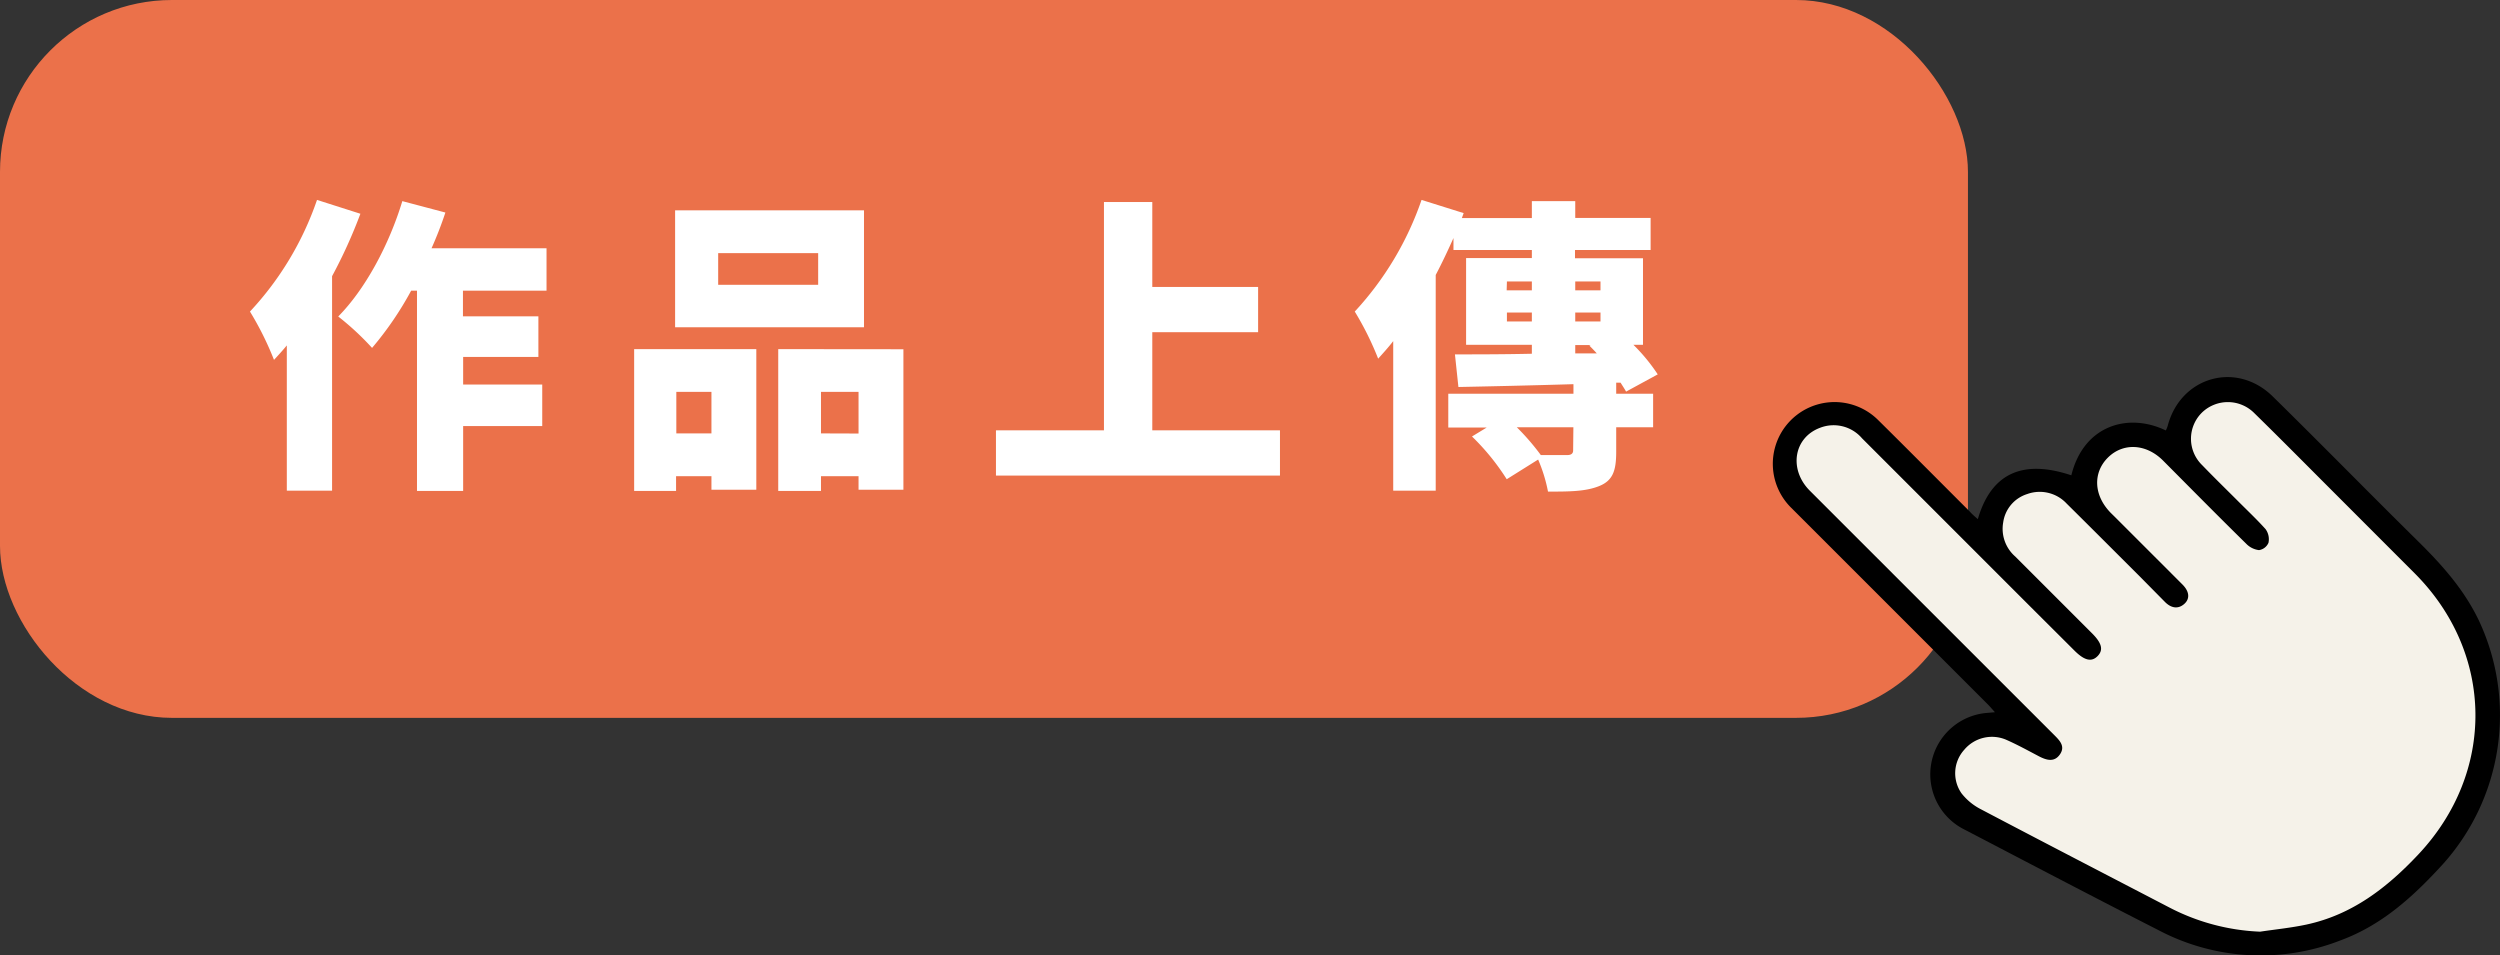 <svg xmlns="http://www.w3.org/2000/svg" viewBox="0 0 390.05 149.07"><rect x="0" y="0" width="390.05" height="149.07" fill="#333333" stroke="none"/><defs><style>.cls-1{fill:#eb714a;}.cls-2{fill:#fff;}.cls-3{fill:#f5f2e9;}</style></defs><g id="圖層_2" data-name="圖層 2"><g id="圖層_1-2" data-name="圖層 1"><rect class="cls-1" width="307.04" height="112" rx="26.83"/><path class="cls-2" d="M56.23,33.35a78.42,78.42,0,0,1-4.42,9.74V76.55H44.75V53.89c-.67.82-1.34,1.54-2,2.26A48.49,48.49,0,0,0,39,48.61,48.52,48.52,0,0,0,49.46,31.19Zm16,12v4H84v6.34H72.26V60H84.6v6.48H72.26V76.6h-7.2V45.35h-.91a51.65,51.65,0,0,1-6.1,8.93,42.82,42.82,0,0,0-5.28-4.9c4.18-4.22,7.92-11.13,10-18l6.72,1.78a59.24,59.24,0,0,1-2.16,5.57H85.27v6.62Z"/><path class="cls-2" d="M98.94,54.47H118V76.41h-7V74.3h-5.52v2.3H98.94Zm35.86-3.41H105.33V32.82H134.8ZM105.52,61.14v6.48H111V61.14Zm22.13-21.65h-15.6v4.95h15.6Zm13.3,15V76.41h-7V74.3h-5.86v2.3h-6.67V54.47Zm-7,13.15V61.14h-5.86v6.48Z"/><path class="cls-2" d="M199.7,67.14V74.2H155.39V67.14h16.85V31.52h7.54V44.77h16.51v7.06H179.78V67.14Z"/><path class="cls-2" d="M252.16,61.43h5.76v5.23h-5.76V70.5c0,2.93-.52,4.47-2.64,5.33s-4.65.87-8,.87a24.1,24.1,0,0,0-1.54-5l-4.9,3.07a36.27,36.27,0,0,0-5.42-6.67l2.3-1.4h-6V61.43h19.53V59.94c-6.62.2-13,.34-17.95.44L227,55.29c3.31,0,7.49,0,12-.1V53.8H228.74V40.26H239V39H226.77V37.14C225.91,39.06,225,41,224,42.9V76.55h-6.63V53.22c-.77,1-1.58,1.88-2.35,2.74a47.36,47.36,0,0,0-3.65-7.35,49.15,49.15,0,0,0,10.42-17.42l6.57,2.06-.28.77H239V31.38h6.77V34h11.76V39H245.73v1.29h10.61V53.8h-1.49a28.31,28.31,0,0,1,3.79,4.61L253.7,61.1c-.24-.44-.53-.87-.86-1.4l-.68,0ZM235.07,45.3H239V43.91h-3.89ZM239,50.15V48.76h-3.89v1.39Zm6.48,16.51h-8.83A36.68,36.68,0,0,1,240.4,71c1.64,0,3.6,0,4.13,0s.91-.19.91-.72Zm.29-22.75V45.3h3.94V43.91Zm3.94,4.85h-3.94v1.39h3.94Zm-3.94,6.38,3.36,0c-.38-.44-.77-.82-1.15-1.21l.19-.09h-2.4Z"/><path d="M308.58,81c2.08-7.16,7-9.38,14.59-6.84,1.93-7.84,8.9-9.82,14.74-7a4.7,4.7,0,0,0,.29-.7c2-7.68,10.71-10.19,16.4-4.6,7.68,7.54,15.2,15.23,22.86,22.78,3.7,3.66,7.08,7.5,9.33,12.25a34.77,34.77,0,0,1-5.71,38c-4.57,5-9.49,9.49-16,11.86a34.18,34.18,0,0,1-28.3-1.62c-10.09-5.14-20.13-10.41-30.18-15.65a9.62,9.62,0,0,1,3.52-18.26l1.13-.1c-.45-.49-.74-.85-1.06-1.17q-15.36-15.37-30.73-30.73A9.63,9.63,0,1,1,293,65.51c4.81,4.75,9.57,9.56,14.36,14.34C307.67,80.21,308.06,80.54,308.58,81Z"/><path class="cls-3" d="M352.62,145.36c2.41-.36,4.85-.6,7.23-1.11,7.12-1.53,12.56-5.73,17.44-10.92,12.1-12.84,11.89-31.43-.57-43.9L364.07,76.77c-4.1-4.1-8.18-8.23-12.33-12.29a5.81,5.81,0,0,0-8.21-.09,5.73,5.73,0,0,0,.05,8.18c1.77,1.84,3.6,3.62,5.41,5.43,1.5,1.51,3.09,3,4.48,4.55a2.68,2.68,0,0,1,.46,2.13,1.92,1.92,0,0,1-1.48,1.15,3.33,3.33,0,0,1-2-1c-4.37-4.29-8.67-8.65-13-13-2.64-2.62-6.2-2.78-8.56-.45s-2.28,5.88.43,8.64l.68.67q5.25,5.25,10.5,10.5c1.11,1.11,1.2,2.25.26,3.06s-2,.63-2.94-.29l-3.95-4c-3.81-3.8-7.61-7.61-11.43-11.39a5.74,5.74,0,0,0-6.18-1.48,5.41,5.41,0,0,0-3.72,4.41,5.73,5.73,0,0,0,1.89,5.34l12,12c1.51,1.52,1.76,2.58.84,3.52s-2,.72-3.52-.76l-7.24-7.22q-13-13-26-26a5.83,5.83,0,0,0-6.56-1.63c-4.12,1.55-4.88,6.5-1.59,9.8l38.19,38.18c.87.87,1.7,1.76.82,3s-2.09.87-3.25.27c-1.69-.89-3.38-1.82-5.13-2.59a5.64,5.64,0,0,0-6.53,1.57,5.46,5.46,0,0,0-.42,6.8,9.08,9.08,0,0,0,3,2.47c9.8,5.16,19.63,10.24,29.45,15.35A33.54,33.54,0,0,0,352.62,145.36Z"/></g></g></svg>